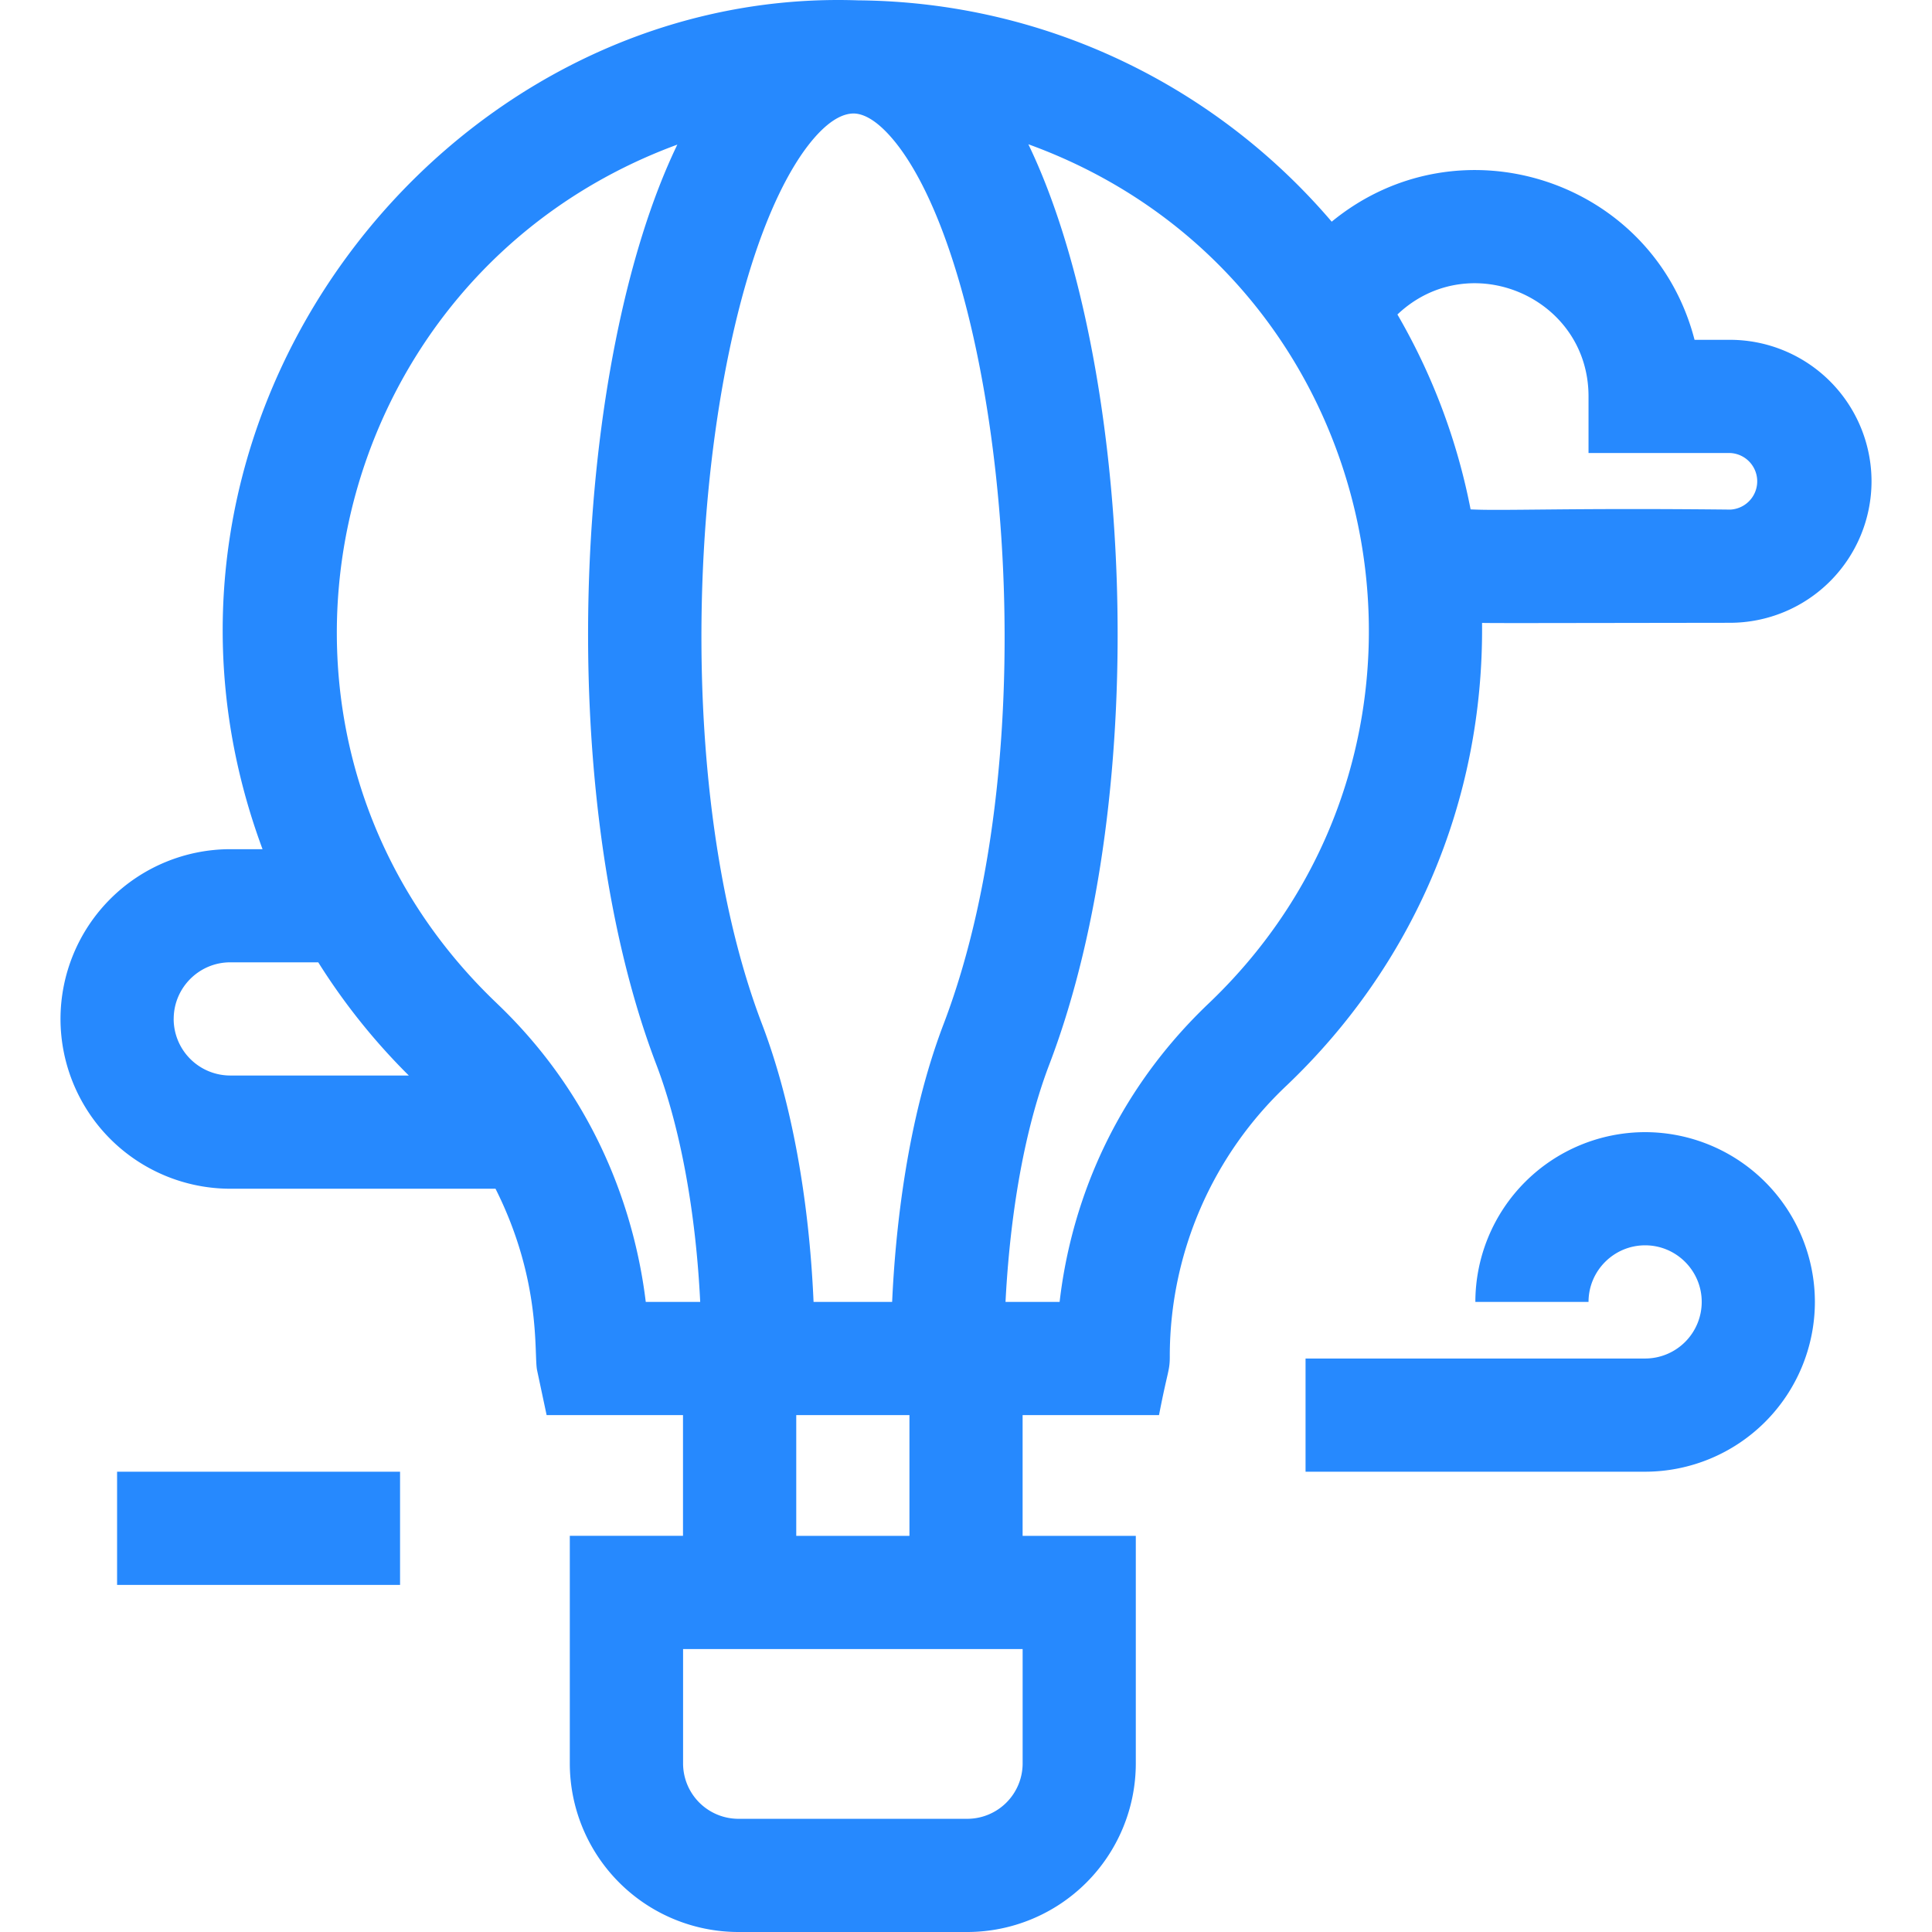 <svg width="73" height="73" fill="none" xmlns="http://www.w3.org/2000/svg"><path d="M65.368 12.84h-1.34c-1.559-6.036-8.865-8.439-13.71-4.464C45.992 3.307 39.58.072 32.42.013c-15.662-.54-28.5 15.902-22.5 32.073H8.701A6.422 6.422 0 002.286 38.5 6.422 6.422 0 008.7 44.916h10.023c1.757 3.498 1.444 6.264 1.571 6.86l.36 1.693h5.153v4.562H21.53v8.601A6.375 6.375 0 0027.9 73h8.648a6.375 6.375 0 006.368-6.368v-8.6h-4.277v-4.563h5.154c.34-1.759.412-1.659.407-2.269a14.062 14.062 0 014.425-10.194c4.72-4.497 7.442-10.658 7.374-17.469.637.01 1.854.005 9.37-.005a5.352 5.352 0 005.346-5.346 5.352 5.352 0 00-5.346-5.346zM34.144 5.797c3.82 5.545 5.53 22.36 1.509 32.898-1.386 3.633-1.82 7.773-1.944 10.498H30.74c-.171-3.945-.848-7.616-1.948-10.5-3.846-10.079-2.463-26.624 1.324-32.597.458-.722 1.295-1.811 2.148-1.808.743.02 1.495.95 1.88 1.509zM6.563 38.5c0-1.18.96-2.139 2.138-2.139h3.324a23.968 23.968 0 003.422 4.277H8.7A2.14 2.14 0 016.562 38.5zm12.207-.593C8.248 27.878 12.064 10.44 25.593 5.464c-3.926 8.143-4.722 24.464-.796 34.754.91 2.385 1.494 5.578 1.66 8.975H24.4c-.339-2.802-1.546-7.393-5.63-11.285zm19.87 28.725a2.094 2.094 0 01-2.092 2.091H27.9a2.093 2.093 0 01-2.09-2.09v-4.325h12.83v4.324zm-8.554-8.6v-4.563h4.277v4.562h-4.277zM45.674 37.91c-4.08 3.887-5.303 8.38-5.637 11.283h-2.044c.12-2.343.5-5.947 1.655-8.973 3.97-10.401 3.09-26.718-.792-34.769 13.68 4.964 17.251 22.518 6.818 32.459zm19.702-18.655c-6.137-.066-8.563.054-9.81-.008a23.612 23.612 0 00-2.765-7.364c2.721-2.58 7.221-.658 7.221 3.096v2.138h5.346a1.07 1.07 0 01.008 2.138z" fill="#2689FE"/><path d="M62.16 42.778a6.422 6.422 0 00-6.414 6.415h4.276c0-1.18.96-2.139 2.139-2.139 1.179 0 2.138.96 2.138 2.139a2.14 2.14 0 01-2.138 2.138H49.33v4.277h12.83a6.422 6.422 0 006.415-6.415 6.422 6.422 0 00-6.415-6.415zM4.424 55.608h10.692v4.277H4.424v-4.277z" fill="#2689FE"/></svg>